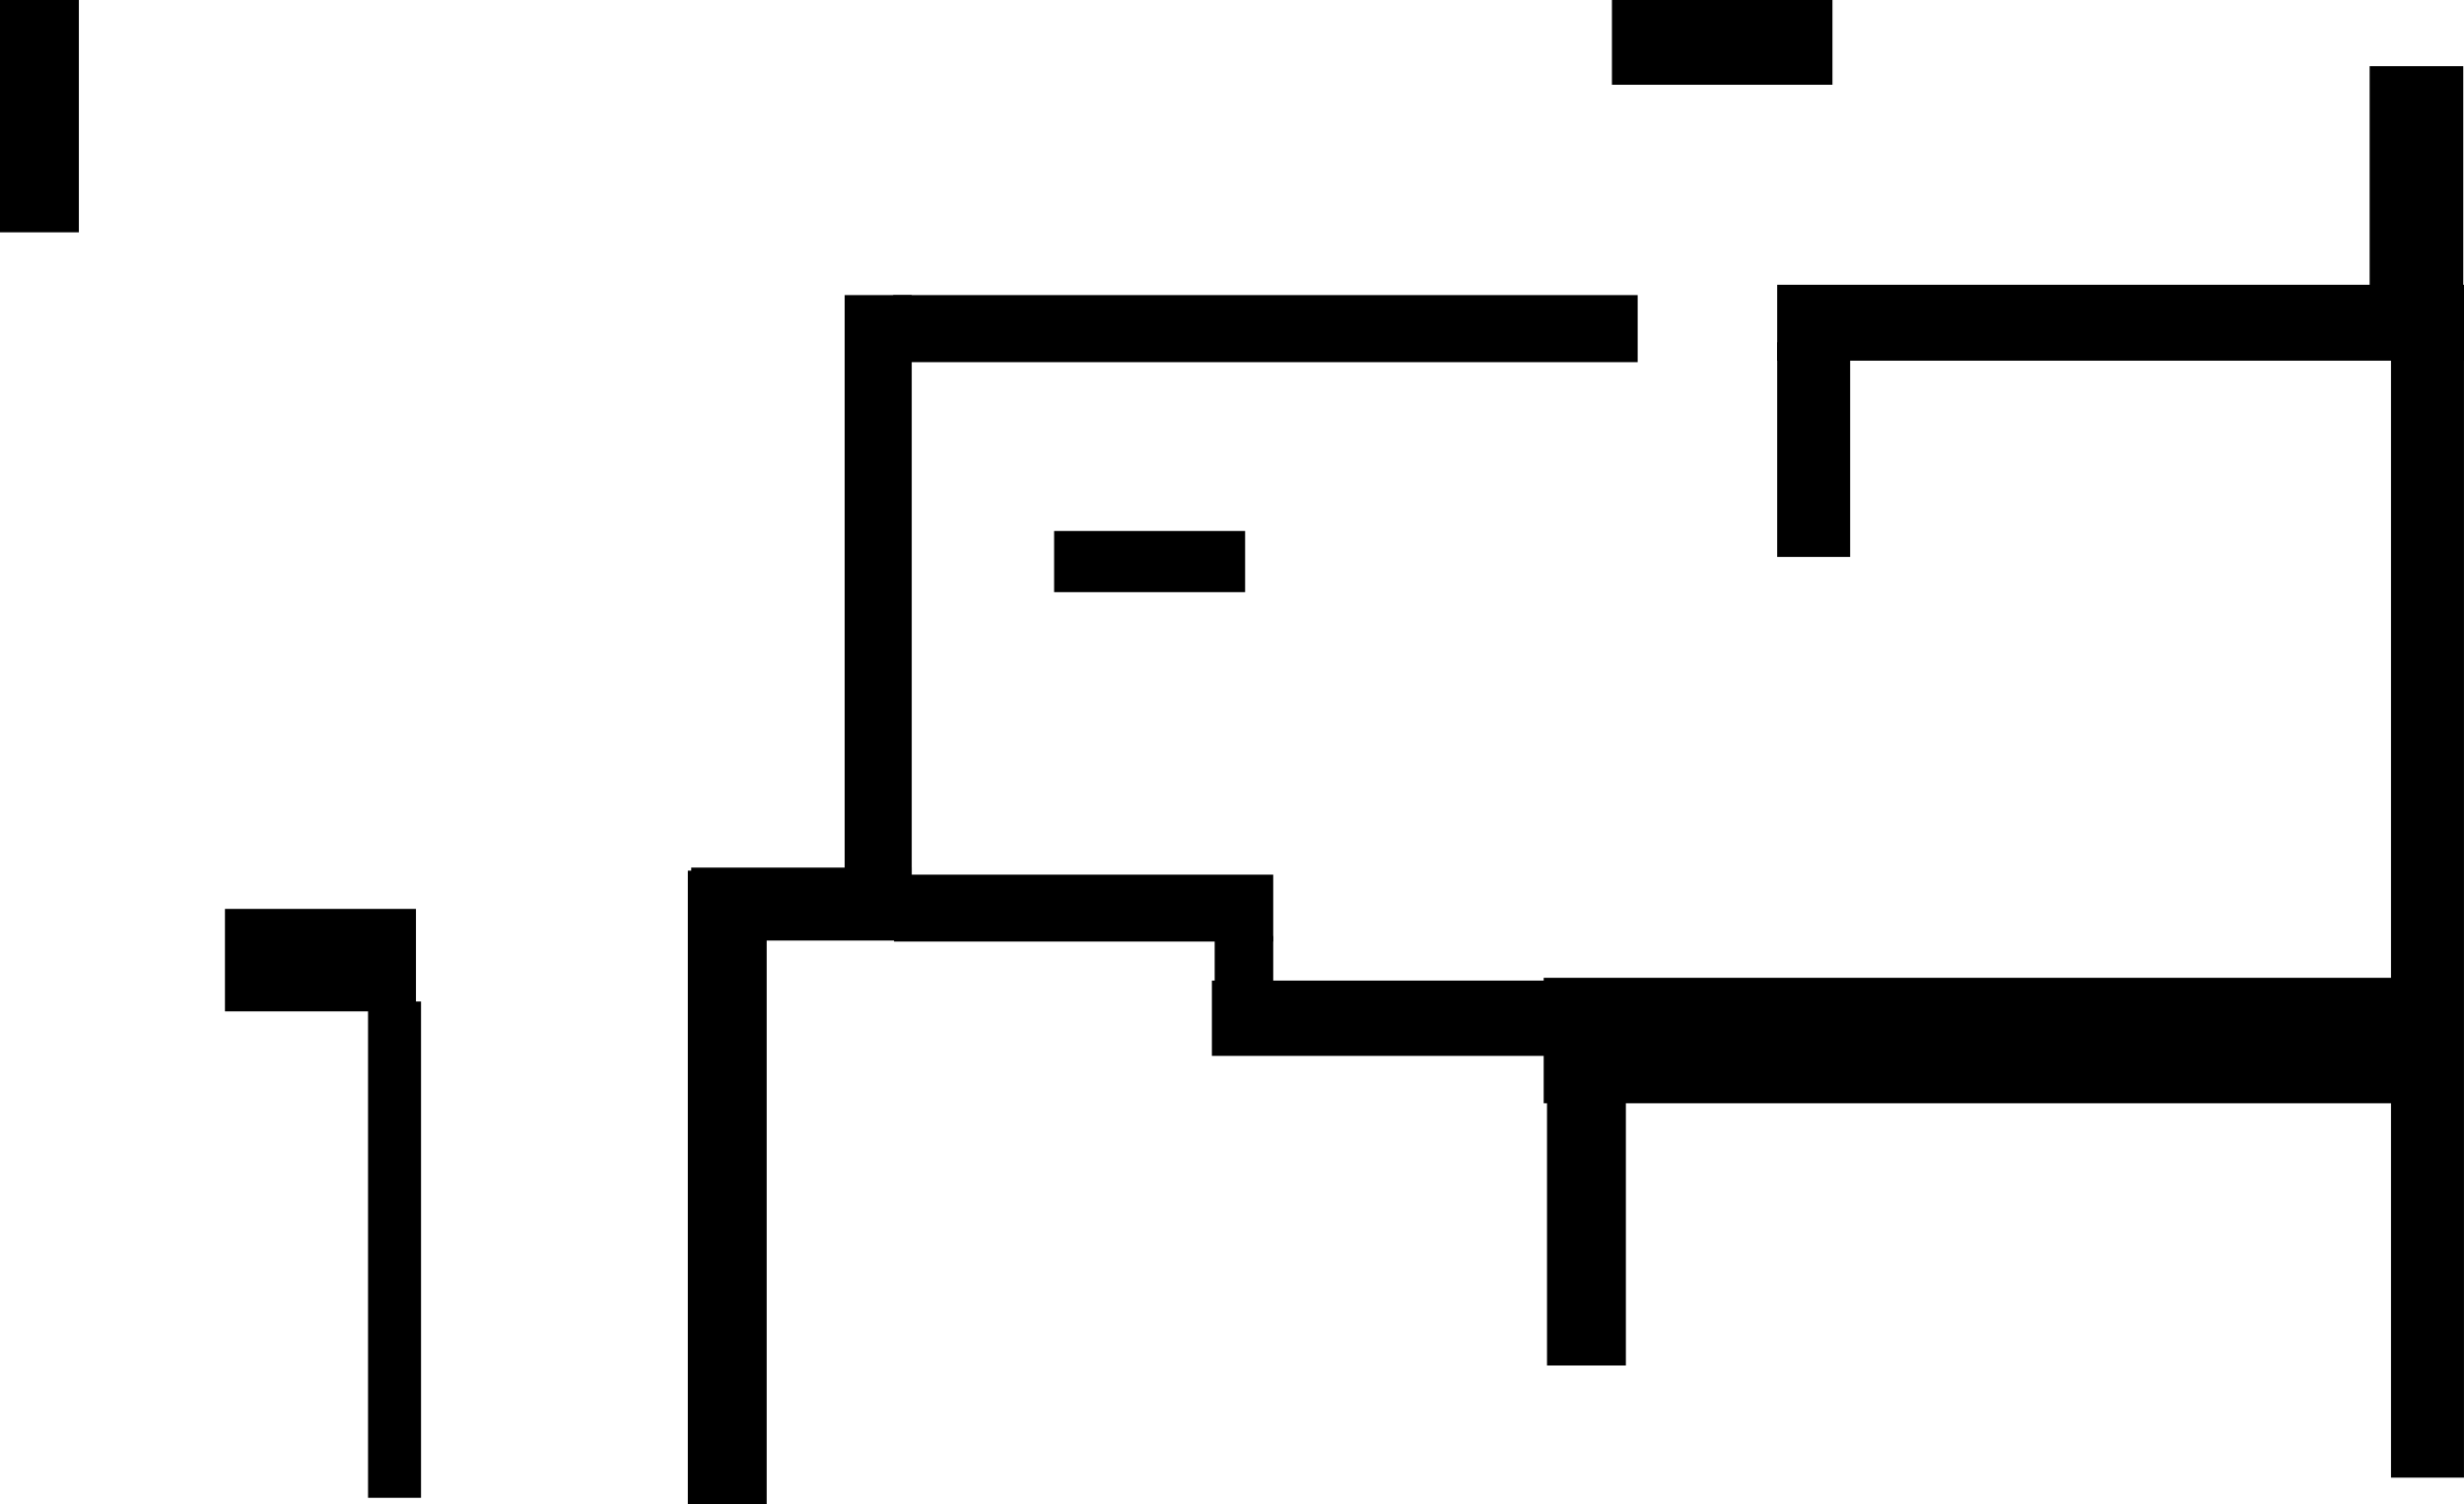 <svg version="1.1" xmlns="http://www.w3.org/2000/svg" xmlns:xlink="http://www.w3.org/1999/xlink" width="441.859" height="269.765" viewBox="0,0,441.859,269.765"><g transform="translate(-83.427,-97.919)"><g data-paper-data="{&quot;isPaintingLayer&quot;:true}" fill="#000000" fill-rule="nonzero" stroke="#000000" stroke-linecap="butt" stroke-linejoin="miter" stroke-miterlimit="10" stroke-dasharray="" stroke-dashoffset="0" style="mix-blend-mode: normal"><path d="M273.707,202.858v-8.467h31.752v8.467z" stroke-width="2.5"/><path d="M244.848,161.615v-9.526h131.007v9.526z" stroke-width="2.5"/><path d="M403.373,161.35v-11.113h120.662v11.113z" stroke-width="2.5"/><path d="M513.446,361.651v-198.978h10.584v198.978z" stroke-width="2.5"/><path d="M236.147,263.22v-111.131h9.526v111.131z" stroke-width="2.5"/><path d="M208.629,265.337v-10.584h37.044v10.584z" stroke-width="2.5"/><path d="M208.021,366.434v-111.131h11.642v111.131z" stroke-width="2.5"/><path d="M486.986,289.019v-13.495h25.401v13.495z" stroke-width="2.5"/><path d="M362.096,341.542v-47.628h11.642v47.628z" stroke-width="2.5"/><path d="M362.096,293.914v-14.818h63.504v14.818z" stroke-width="2.5"/><path d="M403.373,196.542v-35.985h10.584v35.985z" stroke-width="2.5"/><path d="M373.738,111.87v-12.701h37.044v12.701z" stroke-width="2.5"/><path d="M509.615,149.139v-38.102h14.288v38.102z" stroke-width="2.5"/><path d="M125.016,278.038v-15.876h31.752v15.876z" stroke-width="2.5"/><path d="M84.677,138.33v-39.161h11.642v39.161z" stroke-width="2.5"/><path d="M244.75,265.768v-10h66v10z" stroke-width="2"/><path d="M426.75,289.268v-11.5h64v11.5z" stroke-width="2"/><path d="M361.25,294.768v-20.5h160.5v20.5z" stroke-width="2"/><path d="M302.25,279.268v-12.5h8.5v12.5z" stroke-width="2"/><path d="M301.75,286.268v-11.5h58.5v11.5z" stroke-width="2"/><path d="M150.677,365.268v-86.5h7v86.5z" stroke-width="2.5"/></g></g></svg>